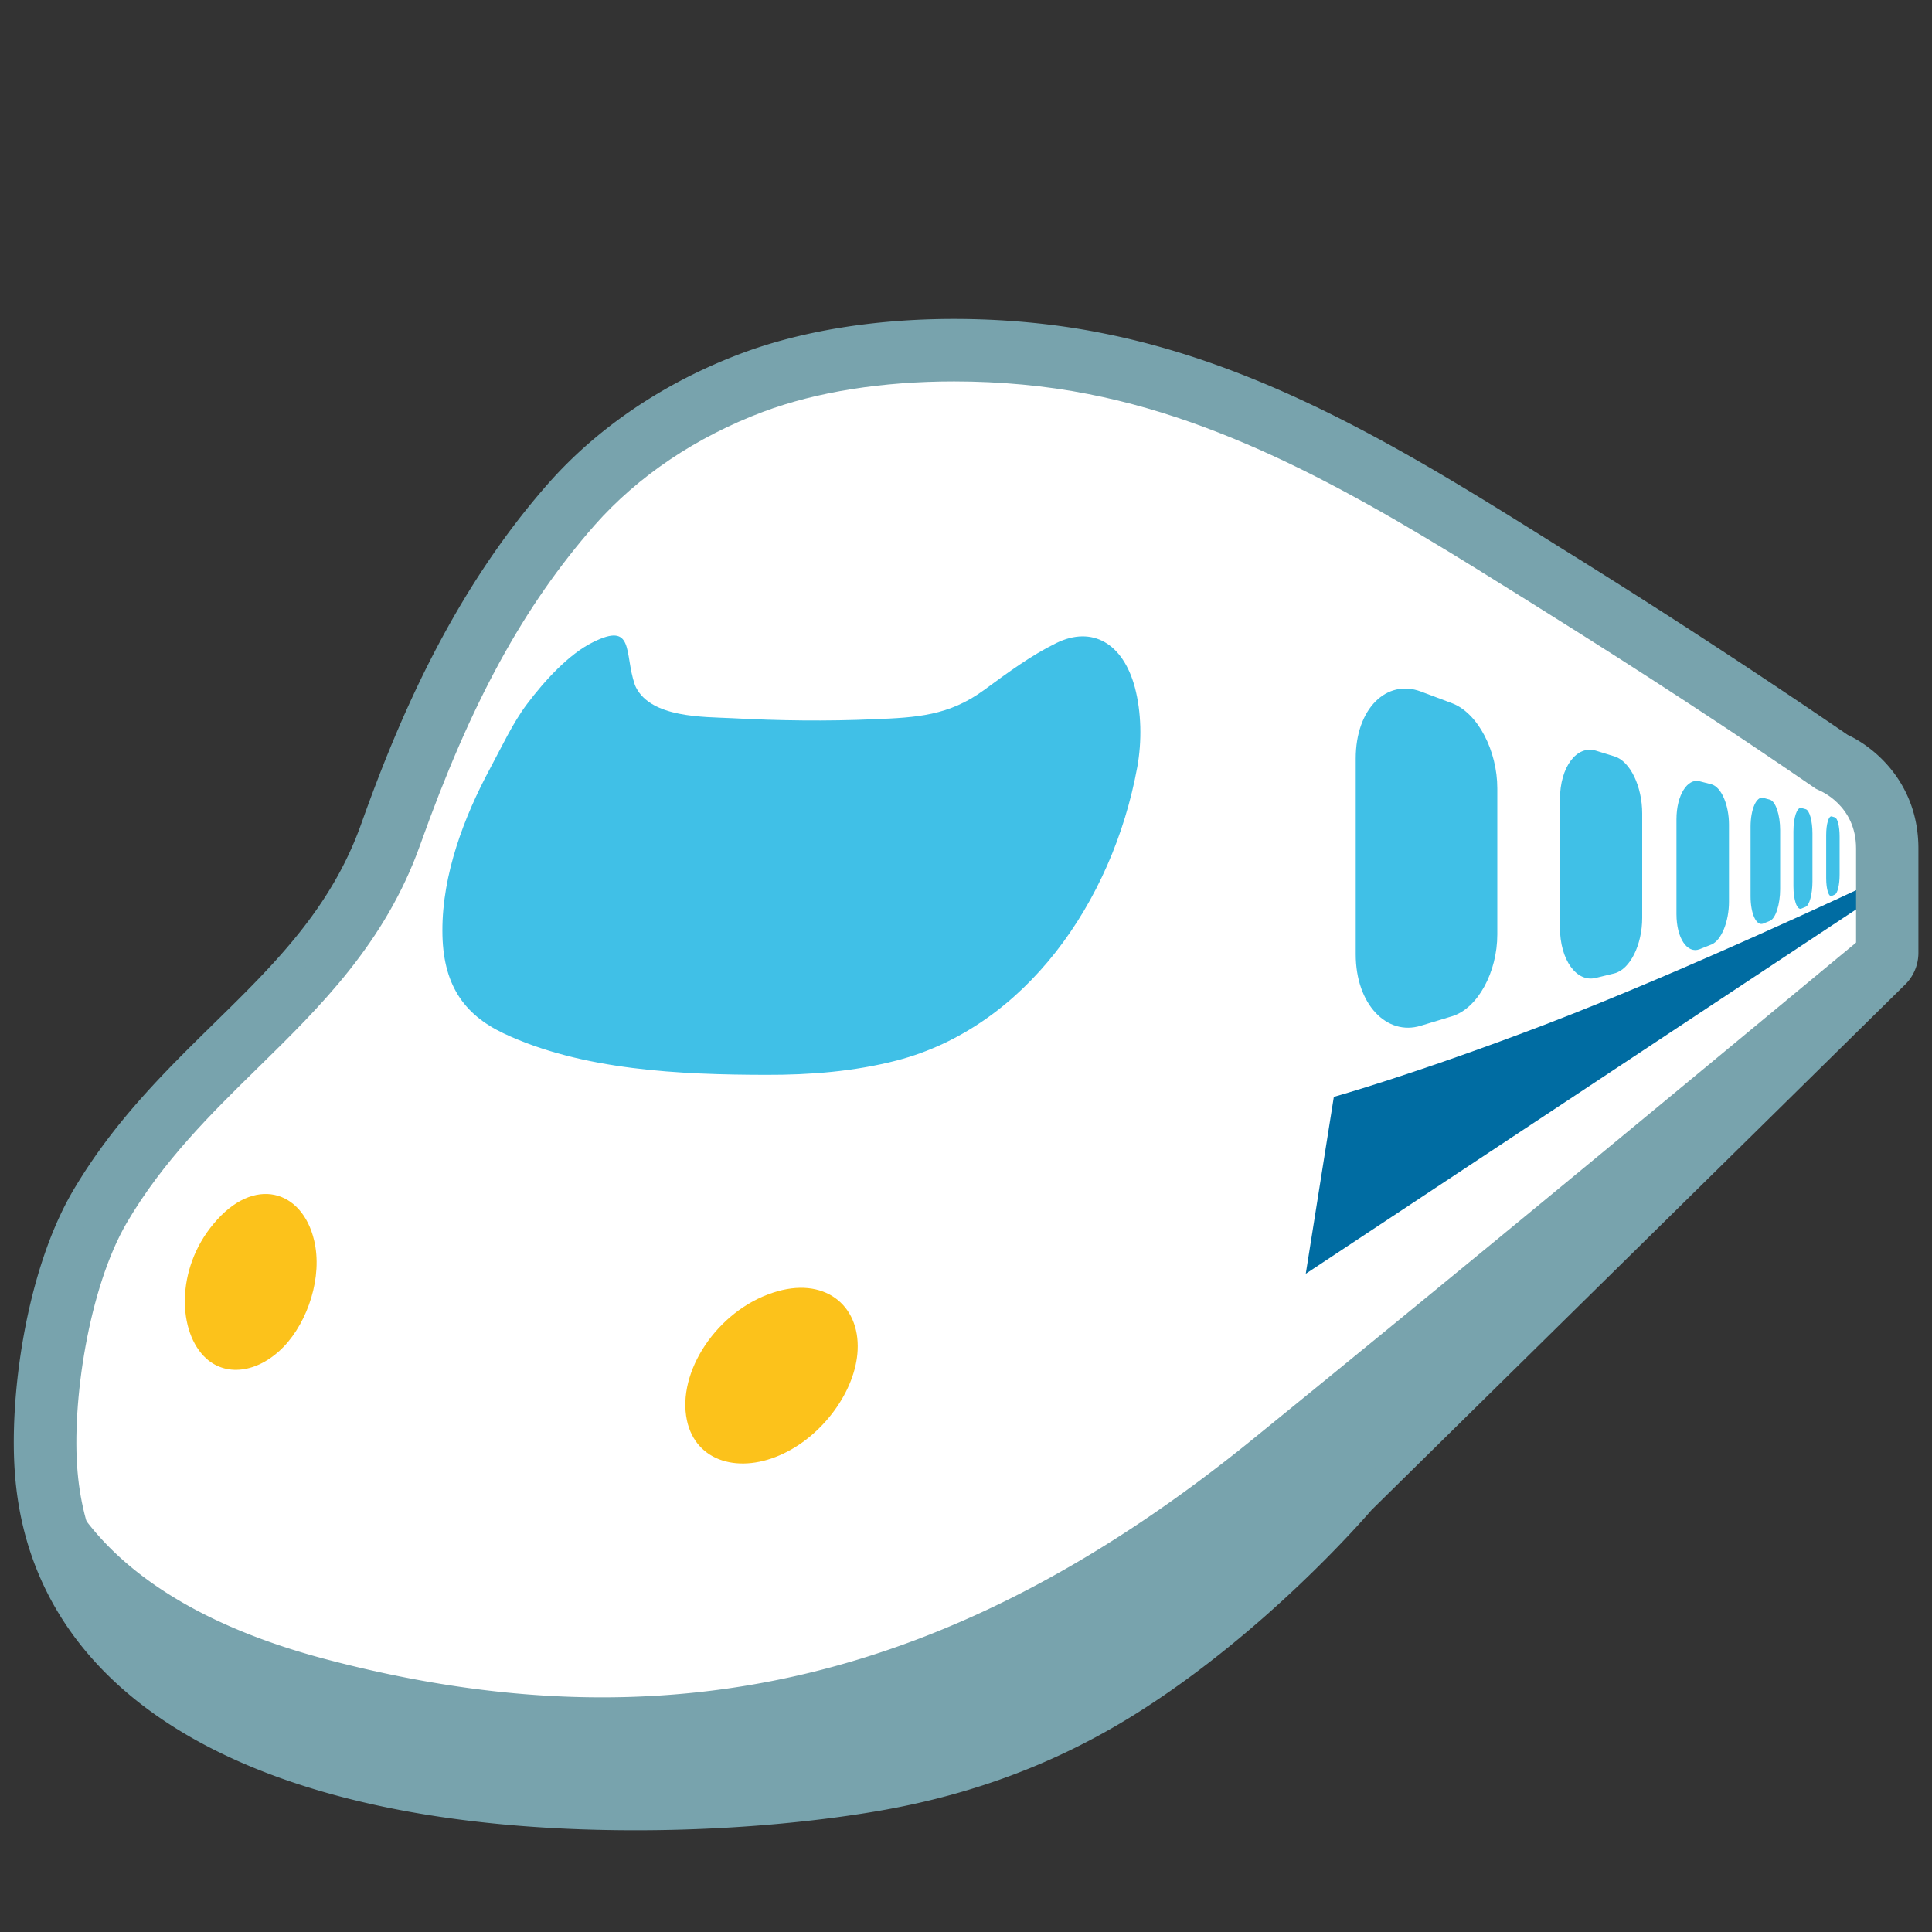 <svg xmlns="http://www.w3.org/2000/svg" xmlns:xlink="http://www.w3.org/1999/xlink" width="128" height="128" viewBox="0 0 128 128"><rect x="0" y="0" width="128" height="128" fill="#333333" stroke="none"/><path fill="#78A3AD" d="M42.11 121.26c-24.83 0-39.81-8.51-41.1-23.36-.46-5.26.72-13.7 3.81-18.98 2.69-4.58 6.09-7.91 9.37-11.13 3.98-3.9 7.74-7.59 9.74-13.2 2.37-6.64 5.92-15.19 12.36-22.52 3.31-3.76 7.75-6.75 12.84-8.66 3.98-1.49 8.85-2.28 14.08-2.28 3.29 0 6.64.31 9.71.92 11.25 2.19 20.97 8.28 30.38 14.18l1.14.71a509.15 509.15 0 0 1 17.98 11.75c1.9.89 4.68 3.3 4.68 7.53v6.9c0 .79-.31 1.55-.88 2.11l-35.35 34.81c-.85.98-7.02 7.99-15.17 13.22-5.34 3.43-11.1 5.63-17.62 6.74-2.76.47-8.48 1.26-15.97 1.26zm21.1-94.22c-4.53 0-8.68.66-12.01 1.9-4.18 1.57-7.8 4-10.46 7.03-4.58 5.2-7.93 11.36-11.23 20.6-2.46 6.9-6.89 11.24-11.17 15.44-3.14 3.08-6.12 5.99-8.41 9.9-2.1 3.59-3.47 10.53-3.04 15.47 1.41 16.21 25.1 17.96 35.21 17.96 5.15 0 10.61-.43 14.98-1.17 7.61-1.29 12.44-3.98 15.41-5.89 7.83-5.03 13.89-12.1 13.95-12.17.06-.07.12-.13.18-.19l34.56-34.03v-5.67c0-1.64-1.27-2.17-1.27-2.18-.22-.08-.42-.19-.61-.32-5.56-3.82-11.44-7.67-18-11.78l-1.14-.71c-8.95-5.61-18.21-11.4-28.38-13.39-2.7-.52-5.66-.8-8.57-.8z"/><defs><path id="a" d="M120.97 51.28c-5.94-4.09-11.99-8.01-18.1-11.84-9.49-5.94-19.37-12.32-30.52-14.5-6.85-1.34-15.55-1.26-22.19 1.23-4.4 1.65-8.53 4.3-11.65 7.84-5.57 6.34-8.97 13.68-11.79 21.57C22.78 66.61 13.13 70.6 7.36 80.42c-2.57 4.4-3.86 12.1-3.42 17.22 1.97 22.61 38.81 21.97 53.63 19.45 7.64-1.3 12.83-3.96 16.52-6.32 8.32-5.35 14.6-12.75 14.6-12.75l35.45-34.9v-6.9c0-3.71-3.17-4.94-3.17-4.94z"/></defs><use xlink:href="#a" overflow="visible" fill="#FFF"/><clipPath id="b"><use xlink:href="#a" overflow="visible"/></clipPath><path clip-path="url(#b)" fill="#40C0E7" d="M99.2 61.91c0 2.48-1.28 4.89-3 5.42l-2.08.63c-2.23.68-4.3-1.41-4.3-4.74V50.25c0-3.33 2.07-5.27 4.3-4.44l2.08.78c1.72.65 3 3.16 3 5.64v9.68zm9.6-8.02c0-1.77-.79-3.47-1.85-3.78l-1.23-.38c-1.25-.37-2.37 1.07-2.37 3.24v8.47c0 2.17 1.11 3.66 2.37 3.35l1.23-.3c1.05-.26 1.85-1.9 1.85-3.68v-6.92zm5.75.75c0-1.3-.5-2.5-1.17-2.68l-.78-.2c-.8-.21-1.53.92-1.53 2.52v6.28c0 1.61.72 2.64 1.53 2.33l.78-.31c.67-.27 1.17-1.53 1.17-2.84v-5.1zm3.39.36c0-1.01-.3-1.91-.68-2.02l-.44-.12c-.45-.12-.84.75-.84 1.92v4.6c0 1.18.39 1.99.84 1.81l.44-.18c.38-.15.68-1.1.68-2.1V55zm2.14.22c0-.82-.19-1.54-.45-1.61l-.29-.08c-.28-.07-.52.62-.52 1.56v3.62c0 .93.24 1.6.52 1.49l.29-.12c.25-.1.45-.85.45-1.67v-3.19zm1.8.2c0-.65-.13-1.22-.32-1.27l-.2-.06c-.2-.06-.37.49-.37 1.23v2.87c0 .73.17 1.26.37 1.17l.2-.09c.19-.08.32-.67.32-1.32v-2.53z"/><path clip-path="url(#b)" fill="#78A3AD" d="M4.55 96.64s3.75 7.89 15.78 11.24c12.03 3.35 29.38 4.53 39.64-.59 10.25-5.13 30.37-19.92 30.37-19.92l34.12-26.62v3.55l-42.41 41.8s-13.01 13.61-28.4 13.61c-15.38 0-29.21.85-37.47-3.75C.61 107.29 4.55 96.64 4.55 96.64z"/><path clip-path="url(#b)" fill="#FFF" d="M126.73 59.14c-.25-.12-.73-.14-1.06-.06 0 0-.11.07-.3.21-.11.01-.22 0-.31.02-.22.06-22.6 16.63-42.95 32.84-19.7 15.69-38.24 20.11-60.12 14.34-14.83-3.9-17.49-11.43-17.85-15.2.02-.15.04-.27.04-.31.03-.15-.03-.28-.08-.41-.02-.87.07-1.44.08-1.54a.75.75 0 0 0-.6-.88c-.41-.08-.8.18-.88.6-.01.03-.17.93-.05 2.33-.22 2.16-.43 13.74 18.95 18.85 22.39 5.91 41.5 1.6 61.45-14.62 21.39-17.38 43.3-35.74 43.53-35.8.34-.09.41-.26.15-.37z"/><path clip-path="url(#b)" fill="#006CA2" d="M123.55 58.71s-11.82 5.58-21.08 9.13c-8.71 3.33-14.1 4.83-14.1 4.83l-1.86 11.72 37.04-24.52v-1.16z"/><g><defs><path id="c" d="M42.14 45.55c1.03 2.01 4.46 1.94 6.32 2.03 3.2.17 6.32.21 9.47.07 2.78-.11 4.94-.23 7.26-1.93 1.61-1.18 3.11-2.29 4.8-3.12 2.36-1.15 4.41 0 5.2 2.95.43 1.63.47 3.55.16 5.26-1.65 9.01-7.48 17.25-15.94 19.45-2.83.73-5.75.96-8.67.95-5.62-.01-12.18-.29-17.38-2.75-2.67-1.27-4.05-3.28-4.05-6.8-.01-3.73 1.43-7.53 3.15-10.73.77-1.43 1.52-3.05 2.46-4.29 1.15-1.53 2.77-3.31 4.36-4.09 2.77-1.39 2.07.73 2.77 2.79.03.07.05.14.09.21z"/></defs><use xlink:href="#c" overflow="visible" fill="#40C0E7"/></g><path fill="#78A3AD" d="M42.11 119.48c-23.79 0-38.13-7.93-39.34-21.74-.44-5.06.78-13.14 3.58-17.92 2.57-4.39 5.88-7.63 9.08-10.76 4.13-4.05 8.03-7.88 10.17-13.88 2.31-6.49 5.77-14.85 12.02-21.95 3.11-3.54 7.31-6.36 12.12-8.17 3.79-1.41 8.44-2.16 13.46-2.16 3.17 0 6.41.31 9.37.88 10.93 2.13 20.51 8.13 29.79 13.94l1.14.71c6.57 4.11 12.47 7.98 18.05 11.81.72.33 3.77 1.96 3.77 5.97v7.4l-35.8 35.25c-.19.23-6.42 7.52-14.79 12.9-3.28 2.11-8.6 5.07-16.96 6.49-4.57.78-10.29 1.23-15.66 1.23zm21.1-94.21c-4.74 0-9.11.69-12.64 2.01-4.45 1.67-8.31 4.27-11.17 7.51-4.72 5.38-8.19 11.72-11.56 21.18-2.32 6.51-6.61 10.71-10.75 14.77C14 73.77 10.81 76.9 8.4 81.01c-2.52 4.31-3.67 11.93-3.26 16.52 1.54 17.67 26.37 19.58 36.98 19.58 5.25 0 10.81-.44 15.27-1.2 7.94-1.34 12.98-4.15 16.08-6.14 8.07-5.19 14.28-12.45 14.34-12.52l35.16-34.63v-6.41c0-2.86-2.39-3.82-2.41-3.83l-.25-.12c-5.58-3.84-11.48-7.7-18.07-11.82l-1.13-.71c-9.1-5.69-18.5-11.57-28.99-13.62-2.81-.56-5.89-.84-8.91-.84z"/><path fill="#FCC21B" d="M56.82 89.46c-.13 2.66-2.25 5.58-4.91 6.84-2.88 1.38-5.81.57-6.4-2.2-.68-3.19 1.99-7.25 5.71-8.46 3.37-1.11 5.75.8 5.6 3.82zM20.81 82.17c.58 2.42-.41 5.38-2.01 7.05-1.56 1.63-3.7 2.07-5.13.79-1.9-1.72-2.05-5.92.48-8.93 2.68-3.23 5.87-2.24 6.66 1.09z"/></svg>